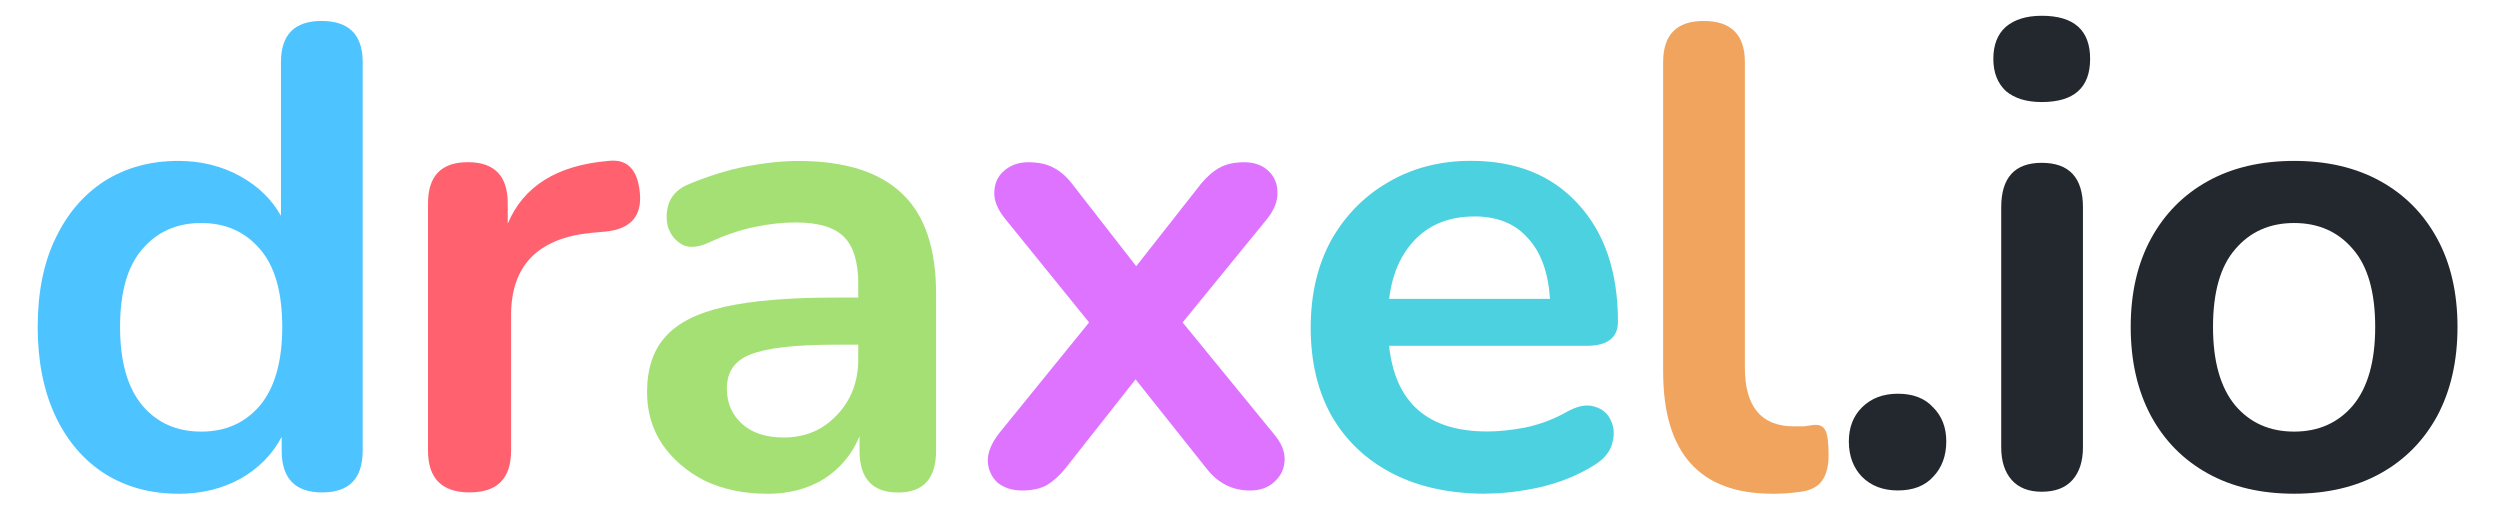<svg version="1.2" baseProfile="tiny-ps" xmlns="http://www.w3.org/2000/svg" viewBox="0 0 390 80" width="390" height="80">
	<title>name</title>
	<style>
		tspan { white-space:pre }
	</style>
	<path id="draxel.io" fill="#4dc4ff" aria-label="draxel.io"  d="m27.81 77.02q-6.53 0-11.53-3.16q-4.9-3.16-7.65-8.98q-2.75-5.92-2.75-13.87q0-8.06 2.75-13.77q2.75-5.81 7.65-8.98q5-3.16 11.53-3.16q5.3 0 9.59 2.35q4.28 2.35 6.43 6.22v-23.97q0-6.43 6.32-6.43q6.43 0 6.43 6.43v60.59q0 6.53-6.32 6.53q-6.32 0-6.32-6.53v-2.14q-2.14 4.08-6.43 6.53q-4.28 2.35-9.69 2.35zm3.57-9.69q5.71 0 9.18-4.08q3.47-4.18 3.47-12.24q0-8.16-3.47-12.14q-3.47-4.08-9.18-4.08q-5.71 0-9.18 4.08q-3.47 3.98-3.47 12.14q0 8.06 3.47 12.24q3.47 4.08 9.18 4.08z" />
	<path id="draxel.io" fill="#ff616e" aria-label="draxel.io"  d="m73.3 76.82q-6.53 0-6.53-6.53v-38.56q0-6.43 6.22-6.43q6.22 0 6.22 6.43v3.16q3.67-8.77 15.71-9.79q4.39-0.51 4.9 5q0.51 5.41-5.3 6.02l-2.24 0.2q-12.55 1.22-12.55 12.85v21.11q0 6.53-6.43 6.53z" />
	<path id="draxel.io" fill="#a5e075" aria-label="draxel.io"  d="m119.61 77.02q-5.41 0-9.69-2.04q-4.18-2.14-6.63-5.71q-2.35-3.57-2.35-8.06q0-5.51 2.86-8.67q2.86-3.26 9.28-4.69q6.43-1.43 17.24-1.43h3.57v-2.14q0-5.1-2.24-7.34q-2.24-2.24-7.55-2.24q-2.96 0-6.43 0.71q-3.37 0.71-7.14 2.45q-2.45 1.12-4.08 0.31q-1.63-0.92-2.24-2.75q-0.51-1.94 0.2-3.88q0.82-1.94 3.16-2.86q4.69-1.94 8.98-2.75q4.39-0.82 7.96-0.82q10.91 0 16.22 5.1q5.3 5 5.3 15.61v24.48q0 6.53-5.92 6.53q-6.02 0-6.02-6.53v-2.24q-1.73 4.18-5.51 6.63q-3.77 2.35-8.98 2.35zm2.65-8.77q5 0 8.26-3.47q3.37-3.47 3.37-8.77v-2.24h-3.47q-9.59 0-13.36 1.53q-3.67 1.43-3.67 5.3q0 3.37 2.35 5.51q2.35 2.14 6.53 2.14z" />
	<path id="draxel.io" fill="#de73ff" aria-label="draxel.io"  d="m159.39 76.51q-2.24 0-3.77-1.22q-1.43-1.33-1.53-3.37q0-2.04 1.73-4.28l14.08-17.34l-13.06-16.12q-1.84-2.24-1.73-4.28q0.1-2.04 1.53-3.26q1.53-1.33 3.77-1.33q2.35 0 3.88 0.82q1.63 0.82 2.96 2.55l10 12.85l10.1-12.85q1.43-1.73 2.96-2.55q1.53-0.82 3.77-0.82q2.35 0 3.77 1.33q1.43 1.33 1.43 3.37q0.1 2.04-1.73 4.28l-13.06 16.01l14.18 17.34q1.84 2.14 1.73 4.18q-0.1 2.04-1.63 3.37q-1.43 1.33-3.77 1.33q-4.08 0-6.73-3.37l-11.12-13.97l-11.02 13.97q-1.33 1.63-2.86 2.55q-1.53 0.82-3.88 0.82z" />
	<path id="draxel.io" fill="#4cd1e0" aria-label="draxel.io"  d="m231.81 77.02q-8.47 0-14.59-3.16q-6.12-3.16-9.49-8.98q-3.26-5.81-3.26-13.77q0-7.75 3.16-13.57q3.26-5.81 8.87-9.08q5.71-3.37 12.95-3.37q10.61 0 16.73 6.73q6.22 6.73 6.22 18.36q0 3.77-4.9 3.77h-30.8q1.43 13.36 15.3 13.36q2.65 0 5.92-0.61q3.37-0.71 6.32-2.35q2.65-1.53 4.49-0.92q1.84 0.51 2.55 2.14q0.82 1.63 0.2 3.67q-0.51 1.94-2.86 3.37q-3.57 2.24-8.26 3.37q-4.59 1.02-8.57 1.02zm-1.84-43.25q-5.61 0-9.08 3.47q-3.47 3.47-4.18 9.38h25.09q-0.41-6.22-3.47-9.49q-2.96-3.37-8.36-3.37z" />
	<path id="draxel.io" fill="#f0a45d" aria-label="draxel.io"  d="m276.48 77.02q-17.03 0-17.03-19.07v-48.25q0-6.43 6.32-6.43q6.43 0 6.43 6.43v47.63q0 9.18 7.65 9.18q0.82 0 1.53 0q0.71-0.1 1.43-0.2q1.43-0.2 1.94 0.82q0.51 0.92 0.51 3.88q0 2.55-1.02 3.98q-1.02 1.43-3.37 1.73q-2.14 0.31-4.39 0.31z" />
	<path id="draxel.io" fill="#23272e" aria-label="draxel.io"  d="m296.07 76.51q-3.47 0-5.61-2.14q-2.04-2.14-2.04-5.51q0-3.26 2.04-5.3q2.14-2.14 5.61-2.14q3.57 0 5.51 2.14q2.04 2.04 2.04 5.3q0 3.37-2.04 5.51q-1.94 2.14-5.51 2.14zm22.44-60.59q-3.57 0-5.61-1.73q-1.94-1.84-1.94-5q0-3.26 1.94-5q2.04-1.73 5.61-1.73q7.55 0 7.55 6.73q0 6.73-7.55 6.73zm0 60.79q-3.06 0-4.69-1.84q-1.63-1.84-1.63-5.1v-37.43q0-6.94 6.32-6.94q6.43 0 6.43 6.94v37.43q0 3.26-1.63 5.1q-1.63 1.84-4.79 1.84zm39.37 0.31q-7.75 0-13.46-3.16q-5.71-3.16-8.87-8.98q-3.16-5.92-3.16-13.87q0-7.96 3.16-13.77q3.16-5.81 8.87-8.98q5.71-3.16 13.46-3.16q7.75 0 13.46 3.16q5.71 3.16 8.87 8.98q3.16 5.81 3.16 13.77q0 7.96-3.16 13.87q-3.16 5.81-8.87 8.98q-5.71 3.16-13.46 3.16zm0-9.69q5.71 0 9.18-4.08q3.47-4.18 3.47-12.24q0-8.16-3.47-12.14q-3.47-4.08-9.18-4.08q-5.71 0-9.18 4.08q-3.47 3.98-3.47 12.14q0 8.06 3.47 12.24q3.47 4.08 9.18 4.08z" />
</svg>
